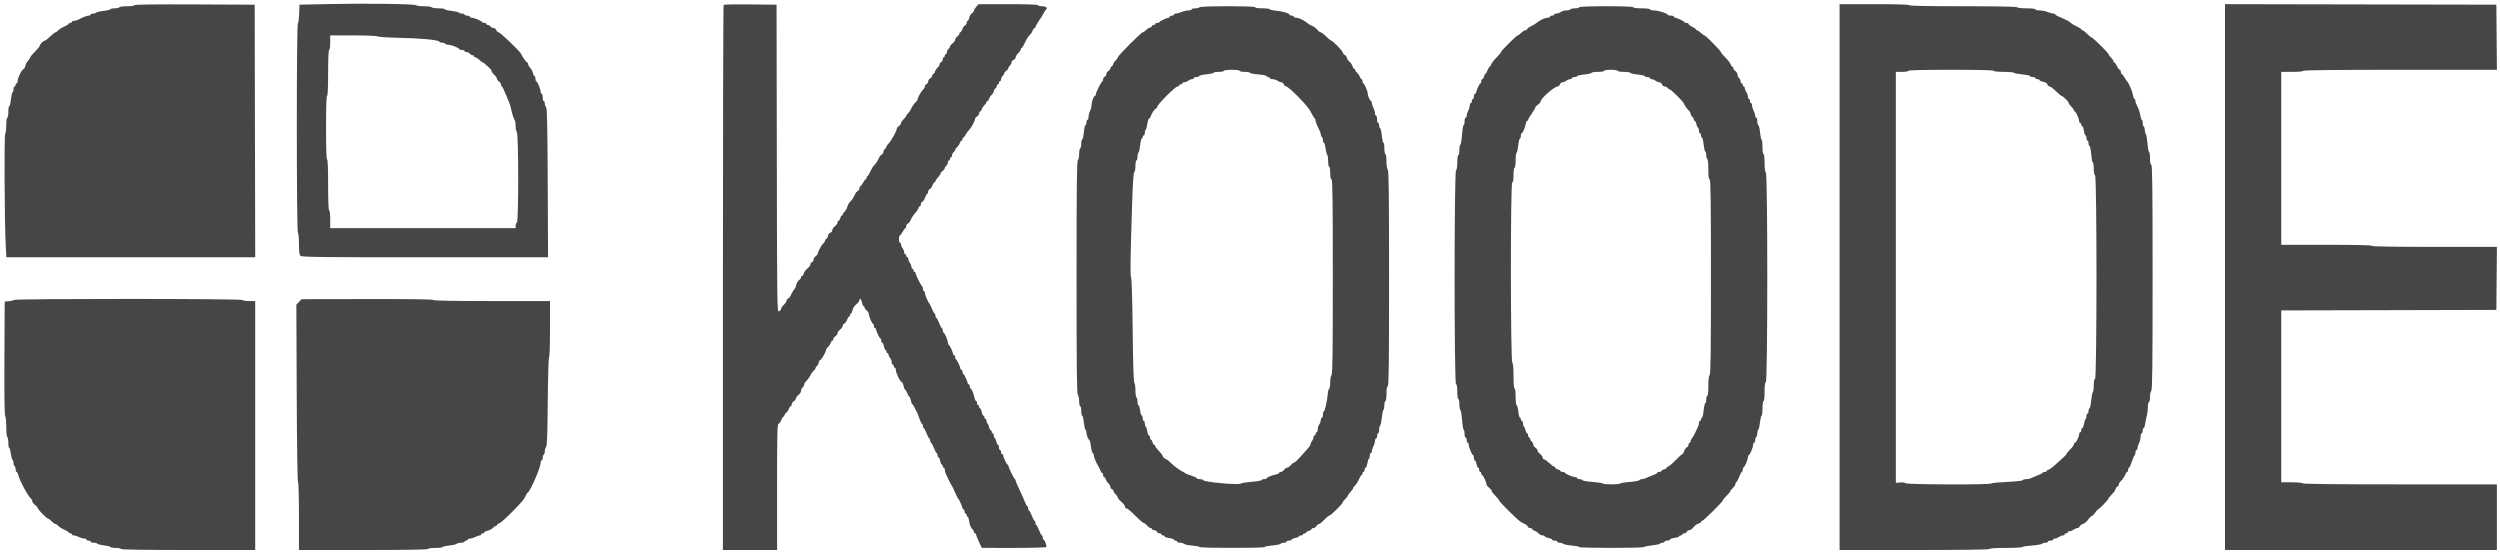 <svg id="svg" version="1.1" width="400" height="89.018" viewBox="0 0 400 89.018" xmlns="http://www.w3.org/2000/svg" xmlns:xlink="http://www.w3.org/1999/xlink" ><g id="svgg"><path id="path0" d="" stroke="none" fill="#000000" fill-rule="evenodd"></path><path id="path1" d="" stroke="none" fill="#1c1c1c" fill-rule="evenodd"></path><path id="path2" d="" stroke="none" fill="#242424" fill-rule="evenodd"></path><path id="path3" d="" stroke="none" fill="#2d2d2d" fill-rule="evenodd"></path><path id="path4" d="M52.583 0.650 L 47.917 0.750 47.868 2.158 C 47.841 2.933,47.746 3.654,47.657 3.761 C 47.431 4.034,47.439 37.006,47.665 37.232 C 47.758 37.324,47.833 38.140,47.833 39.045 C 47.833 40.249,47.897 40.754,48.071 40.929 C 48.275 41.132,51.157 41.167,68.000 41.167 L 87.690 41.167 87.637 29.258 C 87.595 20.012,87.537 17.303,87.375 17.142 C 87.260 17.027,87.167 16.761,87.167 16.550 C 87.167 16.339,87.092 16.167,87.000 16.167 C 86.908 16.167,86.833 15.904,86.833 15.583 C 86.833 15.262,86.758 15.000,86.667 15.000 C 86.575 15.000,86.500 14.851,86.500 14.668 C 86.500 14.257,85.968 13.000,85.794 13.000 C 85.724 13.000,85.667 12.813,85.667 12.583 C 85.667 12.354,85.601 12.167,85.521 12.167 C 85.441 12.167,85.333 11.960,85.282 11.708 C 85.231 11.456,85.034 11.084,84.845 10.882 C 84.655 10.680,84.500 10.398,84.500 10.257 C 84.500 10.116,84.432 10.000,84.350 10.000 C 84.219 10.000,83.554 9.057,83.350 8.583 C 83.182 8.191,80.027 5.167,79.787 5.167 C 79.641 5.167,79.475 5.017,79.417 4.833 C 79.358 4.650,79.175 4.500,79.009 4.500 C 78.843 4.500,78.614 4.388,78.500 4.250 C 78.386 4.113,78.189 4.000,78.063 4.000 C 77.937 4.000,77.833 3.925,77.833 3.833 C 77.833 3.742,77.690 3.667,77.514 3.667 C 77.338 3.667,77.169 3.610,77.139 3.542 C 77.052 3.347,75.860 2.833,75.494 2.833 C 75.314 2.833,75.167 2.758,75.167 2.667 C 75.167 2.575,74.979 2.500,74.750 2.500 C 74.521 2.500,74.333 2.425,74.333 2.333 C 74.333 2.242,74.150 2.167,73.927 2.167 C 73.703 2.167,73.477 2.098,73.425 2.013 C 73.373 1.929,72.843 1.807,72.248 1.744 C 71.653 1.680,71.167 1.562,71.167 1.481 C 71.167 1.400,70.721 1.333,70.177 1.333 C 69.632 1.333,69.140 1.258,69.083 1.167 C 69.027 1.075,68.475 1.000,67.857 1.000 C 67.239 1.000,66.661 0.927,66.572 0.838 C 66.360 0.627,58.566 0.522,52.583 0.650 M21.500 0.832 C 21.500 0.929,21.009 1.000,20.343 1.000 C 19.707 1.000,19.140 1.075,19.083 1.167 C 19.027 1.258,18.685 1.333,18.323 1.333 C 17.962 1.333,17.667 1.400,17.667 1.481 C 17.667 1.562,17.180 1.680,16.585 1.744 C 15.990 1.807,15.461 1.929,15.409 2.013 C 15.356 2.098,15.131 2.167,14.907 2.167 C 14.683 2.167,14.500 2.242,14.500 2.333 C 14.500 2.425,14.362 2.500,14.192 2.500 C 13.912 2.500,13.204 2.777,12.461 3.177 C 12.301 3.263,12.020 3.333,11.836 3.333 C 11.651 3.333,11.500 3.408,11.500 3.500 C 11.500 3.592,11.387 3.667,11.250 3.667 C 11.112 3.667,11.000 3.727,11.000 3.801 C 11.000 3.875,10.681 4.075,10.292 4.246 C 9.902 4.416,9.462 4.693,9.314 4.861 C 9.166 5.029,8.971 5.167,8.882 5.167 C 8.793 5.167,8.414 5.467,8.040 5.833 C 7.666 6.200,7.269 6.500,7.158 6.500 C 6.932 6.500,6.333 7.133,6.333 7.372 C 6.333 7.457,5.996 7.864,5.583 8.276 C 5.171 8.689,4.833 9.099,4.833 9.187 C 4.833 9.275,4.678 9.513,4.489 9.715 C 4.299 9.918,4.103 10.285,4.053 10.531 C 4.003 10.777,3.870 11.014,3.756 11.058 C 3.459 11.172,2.833 12.436,2.833 12.922 C 2.833 13.148,2.758 13.333,2.667 13.333 C 2.575 13.333,2.500 13.446,2.500 13.583 C 2.500 13.721,2.425 13.833,2.333 13.833 C 2.242 13.833,2.167 14.016,2.167 14.240 C 2.167 14.464,2.098 14.690,2.013 14.742 C 1.929 14.794,1.807 15.324,1.744 15.918 C 1.680 16.513,1.562 17.000,1.481 17.000 C 1.400 17.000,1.333 17.412,1.333 17.917 C 1.333 18.421,1.258 18.833,1.167 18.833 C 1.071 18.833,1.000 19.350,1.000 20.050 C 1.000 20.719,0.924 21.343,0.830 21.437 C 0.652 21.615,0.721 35.685,0.918 39.292 L 1.021 41.167 20.928 41.167 L 40.835 41.167 40.792 20.958 L 40.750 0.750 31.125 0.707 C 24.739 0.678,21.500 0.721,21.500 0.832 M115.781 0.775 C 115.718 0.838,115.667 20.489,115.667 44.444 L 115.667 88.000 120.000 88.000 L 124.333 88.000 124.333 77.934 C 124.333 69.004,124.362 67.858,124.591 67.770 C 124.733 67.716,124.928 67.445,125.024 67.169 C 125.120 66.893,125.267 66.667,125.350 66.667 C 125.432 66.667,125.500 66.582,125.500 66.478 C 125.500 66.374,125.639 66.168,125.809 66.020 C 125.980 65.871,126.172 65.581,126.237 65.375 C 126.303 65.169,126.426 65.000,126.511 65.000 C 126.597 65.000,126.667 64.868,126.667 64.707 C 126.667 64.545,126.817 64.320,127.000 64.205 C 127.183 64.091,127.333 63.891,127.333 63.761 C 127.333 63.631,127.521 63.377,127.750 63.196 C 127.979 63.016,128.167 62.720,128.167 62.538 C 128.167 62.356,128.279 62.114,128.417 62.000 C 128.554 61.886,128.667 61.679,128.667 61.541 C 128.667 61.402,128.798 61.167,128.958 61.017 C 129.260 60.736,129.586 60.266,129.781 59.833 C 129.843 59.696,130.030 59.462,130.197 59.314 C 130.364 59.166,130.500 58.968,130.500 58.876 C 130.500 58.783,130.612 58.614,130.750 58.500 C 130.887 58.386,131.000 58.160,131.000 57.997 C 131.000 57.835,131.102 57.663,131.226 57.616 C 131.461 57.526,132.167 56.293,132.167 55.973 C 132.167 55.872,132.306 55.668,132.476 55.520 C 132.646 55.371,132.839 55.081,132.904 54.875 C 132.969 54.669,133.092 54.500,133.178 54.500 C 133.263 54.500,133.333 54.388,133.333 54.251 C 133.333 54.115,133.483 53.909,133.667 53.795 C 133.850 53.680,134.000 53.465,134.000 53.317 C 134.000 53.168,134.188 52.906,134.417 52.734 C 134.646 52.562,134.833 52.297,134.833 52.145 C 134.833 51.993,134.949 51.824,135.091 51.770 C 135.233 51.716,135.428 51.445,135.524 51.169 C 135.620 50.893,135.767 50.667,135.850 50.667 C 135.932 50.667,136.000 50.554,136.000 50.417 C 136.000 50.279,136.067 50.167,136.148 50.167 C 136.230 50.167,136.343 49.923,136.399 49.625 C 136.460 49.306,136.708 48.921,137.001 48.690 C 137.276 48.473,137.500 48.192,137.500 48.065 C 137.500 47.590,137.822 47.855,137.928 48.417 C 137.988 48.737,138.104 49.000,138.185 49.000 C 138.267 49.000,138.333 49.096,138.333 49.213 C 138.333 49.330,138.483 49.535,138.667 49.667 C 138.850 49.799,139.000 50.040,139.000 50.202 C 139.000 50.585,139.540 51.833,139.706 51.833 C 139.776 51.833,139.833 51.983,139.833 52.167 C 139.833 52.350,139.908 52.500,140.000 52.500 C 140.092 52.500,140.167 52.574,140.167 52.666 C 140.167 52.950,140.739 54.167,140.873 54.167 C 140.943 54.167,141.000 54.317,141.000 54.500 C 141.000 54.683,141.072 54.833,141.159 54.833 C 141.247 54.833,141.367 55.096,141.428 55.417 C 141.488 55.737,141.604 56.000,141.685 56.000 C 141.767 56.000,141.833 56.112,141.833 56.250 C 141.833 56.387,141.908 56.500,142.000 56.500 C 142.092 56.500,142.167 56.618,142.167 56.762 C 142.167 56.906,142.279 57.136,142.417 57.274 C 142.554 57.411,142.667 57.706,142.667 57.929 C 142.667 58.151,142.742 58.333,142.833 58.333 C 142.925 58.333,143.000 58.446,143.000 58.583 C 143.000 58.721,143.075 58.833,143.167 58.833 C 143.258 58.833,143.333 58.987,143.333 59.176 C 143.333 59.652,143.968 60.998,144.242 61.103 C 144.366 61.151,144.516 61.447,144.575 61.762 C 144.634 62.076,144.739 62.333,144.810 62.333 C 144.880 62.333,145.041 62.596,145.167 62.917 C 145.293 63.238,145.448 63.500,145.513 63.500 C 145.577 63.500,145.679 63.763,145.739 64.083 C 145.799 64.404,145.902 64.667,145.967 64.667 C 146.032 64.667,146.191 64.910,146.321 65.208 C 146.451 65.506,146.600 65.787,146.654 65.833 C 146.708 65.879,146.895 66.348,147.069 66.875 C 147.244 67.402,147.450 67.833,147.527 67.833 C 147.604 67.833,147.667 67.983,147.667 68.167 C 147.667 68.350,147.725 68.500,147.797 68.500 C 147.868 68.500,148.072 68.875,148.250 69.333 C 148.428 69.792,148.632 70.167,148.703 70.167 C 148.775 70.167,148.833 70.317,148.833 70.500 C 148.833 70.683,148.892 70.833,148.963 70.833 C 149.035 70.833,149.239 71.208,149.417 71.667 C 149.595 72.125,149.799 72.500,149.870 72.500 C 149.942 72.500,150.000 72.650,150.000 72.833 C 150.000 73.017,150.072 73.167,150.159 73.167 C 150.247 73.167,150.367 73.429,150.428 73.750 C 150.488 74.071,150.604 74.333,150.685 74.333 C 150.767 74.333,150.833 74.446,150.833 74.583 C 150.833 74.721,150.908 74.833,151.000 74.833 C 151.092 74.833,151.167 74.984,151.167 75.169 C 151.167 75.354,151.238 75.635,151.325 75.794 C 151.412 75.953,151.615 76.383,151.775 76.750 C 151.935 77.117,152.111 77.454,152.167 77.500 C 152.222 77.546,152.400 77.883,152.562 78.250 C 153.033 79.317,153.243 79.744,153.342 79.833 C 153.490 79.967,154.000 81.116,154.000 81.317 C 154.000 81.418,154.075 81.500,154.167 81.500 C 154.258 81.500,154.333 81.650,154.333 81.833 C 154.333 82.017,154.408 82.167,154.500 82.167 C 154.592 82.167,154.667 82.279,154.667 82.417 C 154.667 82.554,154.735 82.667,154.818 82.667 C 154.901 82.667,155.019 83.036,155.081 83.487 C 155.148 83.968,155.326 84.426,155.514 84.596 C 155.690 84.755,155.833 84.986,155.833 85.109 C 155.833 85.232,155.908 85.333,156.000 85.333 C 156.092 85.333,156.167 85.414,156.167 85.513 C 156.167 85.612,156.373 86.136,156.625 86.678 L 157.083 87.663 162.198 87.665 C 165.012 87.666,167.353 87.603,167.402 87.524 C 167.512 87.346,167.139 86.333,166.963 86.333 C 166.892 86.333,166.833 86.183,166.833 86.000 C 166.833 85.817,166.775 85.667,166.703 85.667 C 166.632 85.667,166.428 85.292,166.250 84.833 C 166.072 84.375,165.868 84.000,165.797 84.000 C 165.725 84.000,165.667 83.850,165.667 83.667 C 165.667 83.483,165.608 83.333,165.537 83.333 C 165.465 83.333,165.261 82.958,165.083 82.500 C 164.905 82.042,164.701 81.667,164.630 81.667 C 164.558 81.667,164.500 81.517,164.500 81.333 C 164.500 81.150,164.444 81.000,164.375 80.999 C 164.306 80.999,164.112 80.643,163.942 80.208 C 163.773 79.773,163.380 78.890,163.067 78.246 C 162.755 77.601,162.500 76.989,162.500 76.884 C 162.500 76.780,162.441 76.669,162.368 76.639 C 162.218 76.576,161.333 74.743,161.333 74.495 C 161.333 74.406,161.276 74.333,161.206 74.333 C 161.072 74.333,160.500 73.117,160.500 72.832 C 160.500 72.741,160.425 72.667,160.333 72.667 C 160.242 72.667,160.167 72.517,160.167 72.333 C 160.167 72.150,160.092 72.000,160.000 72.000 C 159.908 72.000,159.833 71.813,159.833 71.583 C 159.833 71.354,159.764 71.167,159.680 71.167 C 159.596 71.167,159.477 70.943,159.417 70.669 C 159.357 70.395,159.238 70.128,159.154 70.075 C 159.069 70.023,159.000 69.835,159.000 69.657 C 159.000 69.479,158.925 69.333,158.833 69.333 C 158.742 69.333,158.667 69.221,158.667 69.083 C 158.667 68.946,158.598 68.833,158.513 68.833 C 158.429 68.833,158.311 68.609,158.250 68.335 C 158.190 68.061,158.072 67.794,157.987 67.742 C 157.903 67.690,157.833 67.501,157.833 67.323 C 157.833 67.146,157.758 67.000,157.667 67.000 C 157.575 67.000,157.500 66.887,157.500 66.750 C 157.500 66.612,157.428 66.500,157.341 66.500 C 157.253 66.500,157.133 66.237,157.072 65.917 C 157.012 65.596,156.896 65.333,156.815 65.333 C 156.733 65.333,156.667 65.221,156.667 65.083 C 156.667 64.946,156.592 64.833,156.500 64.833 C 156.408 64.833,156.333 64.683,156.333 64.500 C 156.333 64.317,156.264 64.167,156.180 64.167 C 156.096 64.167,155.977 63.923,155.916 63.625 C 155.771 62.915,155.451 62.167,155.293 62.167 C 155.223 62.167,155.167 62.017,155.167 61.833 C 155.167 61.650,155.092 61.500,155.000 61.500 C 154.908 61.500,154.833 61.426,154.833 61.334 C 154.833 61.050,154.261 59.833,154.127 59.833 C 154.057 59.833,154.000 59.683,154.000 59.500 C 154.000 59.317,153.925 59.167,153.833 59.167 C 153.742 59.167,153.667 59.092,153.667 59.001 C 153.667 58.717,153.095 57.500,152.961 57.500 C 152.891 57.500,152.833 57.350,152.833 57.167 C 152.833 56.983,152.758 56.833,152.667 56.833 C 152.575 56.833,152.500 56.759,152.500 56.668 C 152.500 56.383,151.928 55.167,151.794 55.167 C 151.724 55.167,151.667 55.019,151.667 54.839 C 151.667 54.474,151.153 53.281,150.958 53.194 C 150.890 53.164,150.833 52.995,150.833 52.819 C 150.833 52.644,150.775 52.500,150.703 52.500 C 150.632 52.500,150.428 52.125,150.250 51.667 C 150.072 51.208,149.868 50.833,149.797 50.833 C 149.725 50.833,149.667 50.683,149.667 50.500 C 149.667 50.317,149.610 50.166,149.542 50.166 C 149.473 50.166,149.272 49.809,149.096 49.374 C 148.919 48.939,148.728 48.546,148.670 48.500 C 148.493 48.358,148.000 47.214,148.000 46.943 C 148.000 46.802,147.925 46.640,147.833 46.583 C 147.742 46.527,147.667 46.341,147.667 46.171 C 147.667 46.000,147.610 45.836,147.542 45.806 C 147.375 45.731,146.500 43.968,146.500 43.706 C 146.500 43.593,146.425 43.500,146.333 43.500 C 146.242 43.500,146.167 43.387,146.167 43.250 C 146.167 43.112,146.092 43.000,146.000 43.000 C 145.908 43.000,145.833 42.864,145.833 42.699 C 145.833 42.533,145.723 42.251,145.589 42.074 C 145.454 41.896,145.342 41.619,145.339 41.458 C 145.336 41.298,145.258 41.167,145.167 41.167 C 145.075 41.167,145.000 41.054,145.000 40.917 C 145.000 40.779,144.925 40.667,144.833 40.667 C 144.742 40.667,144.667 40.531,144.667 40.365 C 144.667 40.199,144.557 39.918,144.422 39.740 C 144.287 39.562,144.175 39.285,144.172 39.125 C 144.169 38.965,144.092 38.833,144.000 38.833 C 143.908 38.833,143.833 38.571,143.833 38.250 C 143.833 37.929,143.897 37.667,143.974 37.667 C 144.051 37.667,144.256 37.404,144.428 37.083 C 144.601 36.763,144.800 36.500,144.871 36.500 C 144.942 36.500,145.000 36.358,145.000 36.184 C 145.000 36.011,145.114 35.825,145.253 35.772 C 145.391 35.719,145.579 35.505,145.669 35.296 C 145.899 34.764,146.205 34.297,146.518 34.002 C 146.665 33.864,146.839 33.581,146.904 33.375 C 146.969 33.169,147.092 33.000,147.178 33.000 C 147.263 33.000,147.333 32.858,147.333 32.684 C 147.333 32.511,147.439 32.328,147.569 32.279 C 147.698 32.229,147.901 31.921,148.019 31.594 C 148.137 31.267,148.294 31.000,148.367 31.000 C 148.440 31.000,148.500 30.858,148.500 30.684 C 148.500 30.511,148.616 30.324,148.758 30.270 C 148.900 30.216,149.095 29.945,149.191 29.669 C 149.287 29.393,149.434 29.167,149.516 29.167 C 149.599 29.167,149.667 29.088,149.667 28.993 C 149.667 28.897,149.854 28.617,150.083 28.369 C 150.313 28.122,150.500 27.842,150.500 27.747 C 150.500 27.652,150.650 27.465,150.833 27.333 C 151.017 27.201,151.167 27.006,151.167 26.900 C 151.167 26.794,151.279 26.614,151.417 26.500 C 151.554 26.386,151.667 26.152,151.667 25.980 C 151.667 25.807,151.742 25.667,151.833 25.667 C 151.925 25.667,152.000 25.554,152.000 25.417 C 152.000 25.279,152.075 25.167,152.167 25.167 C 152.258 25.167,152.333 25.026,152.333 24.854 C 152.333 24.682,152.446 24.447,152.583 24.333 C 152.721 24.219,152.833 24.050,152.833 23.957 C 152.833 23.865,152.973 23.668,153.143 23.520 C 153.313 23.371,153.506 23.081,153.571 22.875 C 153.636 22.669,153.759 22.500,153.845 22.500 C 153.930 22.500,154.000 22.387,154.000 22.250 C 154.000 22.113,154.062 22.000,154.139 22.000 C 154.215 22.000,154.380 21.794,154.507 21.542 C 154.633 21.290,154.893 20.933,155.085 20.750 C 155.439 20.412,156.000 19.349,156.000 19.018 C 156.000 18.918,156.150 18.742,156.333 18.628 C 156.517 18.513,156.667 18.288,156.667 18.127 C 156.667 17.965,156.737 17.833,156.822 17.833 C 156.908 17.833,157.031 17.665,157.096 17.458 C 157.161 17.252,157.354 16.962,157.524 16.814 C 157.694 16.666,157.833 16.459,157.833 16.355 C 157.833 16.252,157.903 16.167,157.989 16.167 C 158.074 16.167,158.197 15.998,158.263 15.792 C 158.328 15.585,158.520 15.295,158.691 15.147 C 158.861 14.999,159.000 14.764,159.000 14.626 C 159.000 14.487,159.112 14.281,159.250 14.167 C 159.387 14.053,159.500 13.856,159.500 13.730 C 159.500 13.603,159.575 13.500,159.667 13.500 C 159.758 13.500,159.833 13.387,159.833 13.250 C 159.833 13.112,159.908 13.000,160.000 13.000 C 160.092 13.000,160.167 12.859,160.167 12.687 C 160.167 12.515,160.279 12.281,160.417 12.167 C 160.554 12.053,160.667 11.872,160.667 11.766 C 160.667 11.660,160.817 11.465,161.000 11.333 C 161.183 11.201,161.333 11.006,161.333 10.900 C 161.333 10.794,161.446 10.614,161.583 10.500 C 161.721 10.386,161.833 10.157,161.833 9.991 C 161.833 9.825,161.983 9.642,162.167 9.583 C 162.350 9.525,162.500 9.346,162.500 9.184 C 162.500 9.023,162.688 8.715,162.917 8.500 C 163.146 8.285,163.333 8.009,163.333 7.888 C 163.333 7.766,163.391 7.667,163.461 7.667 C 163.531 7.667,163.719 7.385,163.878 7.042 C 164.251 6.238,164.517 5.817,164.851 5.502 C 164.998 5.364,165.172 5.081,165.237 4.875 C 165.303 4.669,165.426 4.500,165.511 4.500 C 165.597 4.500,165.667 4.428,165.667 4.341 C 165.667 4.203,166.235 3.257,166.623 2.750 C 166.693 2.658,166.862 2.358,167.000 2.083 C 167.137 1.808,167.315 1.535,167.396 1.477 C 167.678 1.272,167.309 1.000,166.750 1.000 C 166.440 1.000,166.140 0.925,166.083 0.833 C 166.019 0.729,164.231 0.667,161.270 0.667 L 156.560 0.667 156.197 1.085 C 155.997 1.314,155.833 1.596,155.833 1.711 C 155.833 1.826,155.690 2.009,155.515 2.119 C 155.340 2.228,155.146 2.546,155.085 2.825 C 155.024 3.105,154.904 3.333,154.820 3.333 C 154.736 3.333,154.667 3.475,154.667 3.649 C 154.667 3.822,154.551 4.009,154.409 4.063 C 154.267 4.118,154.072 4.388,153.976 4.664 C 153.880 4.941,153.733 5.167,153.650 5.167 C 153.568 5.167,153.500 5.263,153.500 5.380 C 153.500 5.497,153.350 5.701,153.167 5.833 C 152.983 5.965,152.833 6.197,152.833 6.347 C 152.833 6.497,152.646 6.761,152.417 6.933 C 152.188 7.105,152.000 7.331,152.000 7.436 C 152.000 7.540,151.887 7.719,151.750 7.833 C 151.612 7.947,151.500 8.182,151.500 8.354 C 151.500 8.526,151.425 8.667,151.333 8.667 C 151.242 8.667,151.167 8.779,151.167 8.917 C 151.167 9.054,151.092 9.167,151.000 9.167 C 150.908 9.167,150.833 9.319,150.833 9.505 C 150.833 9.691,150.721 9.887,150.583 9.940 C 150.446 9.992,150.333 10.150,150.333 10.290 C 150.333 10.430,150.194 10.666,150.024 10.814 C 149.854 10.962,149.661 11.252,149.596 11.458 C 149.531 11.665,149.408 11.833,149.322 11.833 C 149.237 11.833,149.167 11.945,149.167 12.082 C 149.167 12.219,149.017 12.424,148.833 12.539 C 148.650 12.653,148.500 12.881,148.500 13.045 C 148.500 13.209,148.387 13.387,148.250 13.440 C 148.112 13.492,148.000 13.650,148.000 13.790 C 148.000 13.930,147.869 14.167,147.708 14.316 C 147.384 14.619,146.833 15.596,146.833 15.869 C 146.833 15.965,146.702 16.167,146.542 16.316 C 146.217 16.619,145.908 17.077,145.684 17.590 C 145.602 17.777,145.414 18.030,145.267 18.152 C 145.120 18.274,145.000 18.444,145.000 18.528 C 145.000 18.613,144.813 18.856,144.583 19.069 C 144.354 19.281,144.167 19.561,144.167 19.691 C 144.167 19.820,144.017 20.035,143.833 20.167 C 143.650 20.299,143.500 20.469,143.500 20.546 C 143.500 20.925,142.563 22.609,142.125 23.017 C 141.965 23.167,141.833 23.365,141.833 23.457 C 141.833 23.550,141.721 23.719,141.583 23.833 C 141.446 23.947,141.333 24.174,141.333 24.336 C 141.333 24.498,141.220 24.675,141.081 24.728 C 140.942 24.781,140.755 24.995,140.665 25.204 C 140.437 25.731,140.131 26.200,139.819 26.498 C 139.674 26.636,139.416 27.069,139.246 27.458 C 139.075 27.848,138.875 28.167,138.801 28.167 C 138.727 28.167,138.667 28.279,138.667 28.417 C 138.667 28.554,138.603 28.667,138.526 28.667 C 138.449 28.667,138.244 28.929,138.072 29.250 C 137.899 29.571,137.700 29.833,137.629 29.833 C 137.558 29.833,137.500 29.975,137.500 30.149 C 137.500 30.322,137.386 30.508,137.247 30.561 C 137.109 30.615,136.921 30.829,136.831 31.037 C 136.598 31.578,136.294 32.038,135.969 32.341 C 135.815 32.485,135.634 32.824,135.568 33.093 C 135.501 33.363,135.309 33.705,135.140 33.853 C 134.971 34.001,134.833 34.207,134.833 34.311 C 134.833 34.415,134.766 34.500,134.685 34.500 C 134.603 34.500,134.489 34.688,134.432 34.917 C 134.374 35.146,134.253 35.333,134.163 35.333 C 134.074 35.333,134.000 35.454,134.000 35.601 C 134.000 35.748,133.813 36.016,133.583 36.196 C 133.354 36.377,133.167 36.664,133.167 36.834 C 133.167 37.005,133.017 37.192,132.833 37.250 C 132.650 37.308,132.500 37.492,132.500 37.657 C 132.500 37.823,132.387 38.053,132.250 38.167 C 132.112 38.281,132.000 38.450,132.000 38.543 C 132.000 38.635,131.865 38.832,131.700 38.980 C 131.406 39.244,130.833 40.324,130.833 40.613 C 130.833 40.694,130.683 40.868,130.500 41.000 C 130.317 41.132,130.167 41.376,130.167 41.542 C 130.167 41.708,130.054 41.887,129.917 41.940 C 129.779 41.992,129.666 42.159,129.665 42.309 C 129.664 42.460,129.447 42.755,129.182 42.964 C 128.917 43.173,128.654 43.529,128.597 43.755 C 128.540 43.982,128.420 44.167,128.330 44.167 C 128.240 44.167,128.167 44.263,128.167 44.380 C 128.167 44.497,128.019 44.699,127.839 44.829 C 127.660 44.959,127.463 45.294,127.402 45.574 C 127.341 45.854,127.245 46.121,127.187 46.167 C 127.037 46.287,126.692 46.855,126.502 47.296 C 126.412 47.505,126.225 47.719,126.086 47.772 C 125.947 47.825,125.833 47.984,125.833 48.124 C 125.833 48.264,125.646 48.552,125.417 48.765 C 125.188 48.977,125.000 49.249,125.000 49.369 C 125.000 49.488,124.850 49.680,124.667 49.794 C 124.335 50.002,124.334 49.942,124.292 25.376 L 124.250 0.750 120.072 0.706 C 117.774 0.681,115.843 0.712,115.781 0.775 M294.333 44.333 L 294.333 88.000 306.333 88.000 C 314.222 88.000,318.333 87.943,318.333 87.833 C 318.333 87.729,319.302 87.667,320.907 87.667 C 322.322 87.667,323.520 87.603,323.568 87.525 C 323.616 87.447,324.308 87.338,325.105 87.281 C 325.902 87.225,326.632 87.101,326.727 87.006 C 326.822 86.911,327.072 86.833,327.283 86.833 C 327.494 86.833,327.667 86.758,327.667 86.667 C 327.667 86.575,327.854 86.500,328.083 86.500 C 328.313 86.500,328.500 86.425,328.500 86.333 C 328.500 86.242,328.636 86.167,328.801 86.167 C 328.967 86.167,329.249 86.057,329.426 85.922 C 329.604 85.787,329.881 85.675,330.042 85.672 C 330.202 85.669,330.333 85.592,330.333 85.500 C 330.333 85.408,330.446 85.333,330.583 85.333 C 330.721 85.333,330.833 85.258,330.833 85.167 C 330.833 85.075,330.969 85.000,331.135 85.000 C 331.301 85.000,331.582 84.890,331.760 84.755 C 331.938 84.621,332.207 84.508,332.357 84.505 C 332.508 84.502,332.676 84.384,332.730 84.242 C 332.784 84.100,333.036 83.912,333.289 83.824 C 333.543 83.735,333.900 83.438,334.083 83.164 C 334.267 82.889,334.529 82.628,334.667 82.583 C 334.804 82.539,335.067 82.277,335.250 82.001 C 335.433 81.726,335.627 81.501,335.681 81.500 C 335.845 81.500,337.333 79.978,337.333 79.811 C 337.333 79.726,337.596 79.393,337.917 79.072 C 338.237 78.751,338.500 78.377,338.500 78.239 C 338.500 78.102,338.612 77.946,338.750 77.894 C 338.887 77.841,339.000 77.683,339.000 77.543 C 339.000 77.404,339.131 77.167,339.292 77.017 C 339.640 76.692,339.973 76.192,340.108 75.792 C 340.161 75.631,340.272 75.500,340.353 75.500 C 340.434 75.500,340.500 75.350,340.500 75.167 C 340.500 74.983,340.566 74.833,340.647 74.833 C 340.728 74.833,340.934 74.384,341.105 73.835 C 341.277 73.286,341.473 72.836,341.542 72.835 C 341.610 72.834,341.667 72.646,341.667 72.417 C 341.667 72.188,341.742 72.000,341.833 72.000 C 341.925 72.000,342.000 71.859,342.000 71.686 C 342.000 71.513,342.112 71.157,342.249 70.894 C 342.386 70.631,342.498 70.173,342.499 69.875 C 342.500 69.577,342.575 69.333,342.667 69.333 C 342.758 69.333,342.833 69.146,342.833 68.917 C 342.833 68.688,342.900 68.500,342.982 68.500 C 343.065 68.500,343.169 68.219,343.215 67.875 C 343.262 67.531,343.380 66.950,343.479 66.583 C 343.578 66.217,343.661 65.560,343.663 65.125 C 343.665 64.690,343.742 64.333,343.833 64.333 C 343.925 64.333,344.000 63.973,344.000 63.533 C 344.000 63.093,344.094 62.640,344.208 62.525 C 344.372 62.361,344.417 58.507,344.417 44.380 C 344.417 30.180,344.373 26.430,344.208 26.375 C 344.073 26.330,344.000 25.960,344.000 25.319 C 344.000 24.777,343.936 24.333,343.857 24.333 C 343.779 24.333,343.663 23.715,343.600 22.959 C 343.537 22.204,343.414 21.514,343.326 21.426 C 343.238 21.338,343.167 21.061,343.167 20.810 C 343.167 20.559,343.092 20.307,343.000 20.250 C 342.908 20.193,342.833 19.926,342.833 19.657 C 342.833 19.387,342.769 19.167,342.689 19.167 C 342.610 19.167,342.500 18.836,342.444 18.431 C 342.389 18.026,342.191 17.424,342.005 17.092 C 341.819 16.761,341.667 16.342,341.667 16.162 C 341.667 15.981,341.601 15.833,341.521 15.833 C 341.441 15.833,341.329 15.541,341.272 15.184 C 341.180 14.607,340.577 13.222,340.321 13.000 C 340.268 12.954,340.083 12.673,339.910 12.375 C 339.737 12.077,339.536 11.833,339.464 11.833 C 339.392 11.833,339.333 11.683,339.333 11.500 C 339.333 11.317,339.257 11.167,339.164 11.167 C 339.071 11.167,338.869 10.904,338.716 10.583 C 338.563 10.262,338.377 10.000,338.302 10.000 C 338.228 10.000,338.167 9.922,338.167 9.826 C 338.167 9.730,337.979 9.450,337.750 9.203 C 337.521 8.956,337.333 8.697,337.333 8.627 C 337.333 8.446,334.854 6.000,334.670 6.000 C 334.585 6.000,334.261 5.737,333.950 5.417 C 333.638 5.096,333.297 4.833,333.191 4.833 C 333.086 4.833,333.000 4.770,333.000 4.692 C 333.000 4.614,332.681 4.410,332.292 4.239 C 331.902 4.067,331.471 3.808,331.333 3.663 C 331.099 3.417,330.704 3.212,329.375 2.648 C 329.077 2.522,328.833 2.362,328.833 2.293 C 328.833 2.223,328.692 2.167,328.520 2.167 C 328.348 2.167,327.938 2.054,327.609 1.917 C 327.280 1.779,326.708 1.667,326.339 1.667 C 325.969 1.667,325.667 1.592,325.667 1.500 C 325.667 1.402,325.087 1.333,324.260 1.333 C 323.486 1.333,322.807 1.258,322.750 1.167 C 322.683 1.059,319.609 1.000,314.073 1.000 C 308.469 1.000,305.500 0.942,305.500 0.833 C 305.500 0.726,303.528 0.667,299.917 0.667 L 294.333 0.667 294.333 44.333 M356.000 44.333 L 356.000 88.000 377.750 88.000 L 399.500 88.000 399.500 82.750 L 399.500 77.500 384.010 77.500 C 373.863 77.500,368.484 77.443,368.417 77.333 C 368.359 77.240,367.582 77.167,366.657 77.167 L 365.000 77.167 365.000 63.417 L 365.000 49.668 382.208 49.626 L 399.417 49.583 399.461 44.542 L 399.505 39.500 389.502 39.500 C 382.945 39.500,379.500 39.443,379.500 39.333 C 379.500 39.225,376.972 39.167,372.250 39.167 L 365.000 39.167 365.000 25.333 L 365.000 11.500 366.750 11.500 C 367.806 11.500,368.500 11.434,368.500 11.333 C 368.500 11.223,373.779 11.167,384.002 11.167 L 399.505 11.167 399.461 5.958 L 399.417 0.750 377.708 0.708 L 356.000 0.665 356.000 44.333 M191.917 1.167 C 191.860 1.258,191.556 1.333,191.240 1.333 C 190.925 1.333,190.667 1.408,190.667 1.500 C 190.667 1.592,190.439 1.667,190.161 1.667 C 189.883 1.667,189.387 1.779,189.058 1.917 C 188.729 2.054,188.318 2.167,188.146 2.167 C 187.974 2.167,187.833 2.242,187.833 2.333 C 187.833 2.425,187.683 2.500,187.500 2.500 C 187.317 2.500,187.167 2.575,187.167 2.667 C 187.167 2.758,187.092 2.833,187.001 2.833 C 186.717 2.833,185.500 3.405,185.500 3.539 C 185.500 3.609,185.350 3.667,185.167 3.667 C 184.983 3.667,184.833 3.742,184.833 3.833 C 184.833 3.925,184.721 4.000,184.583 4.000 C 184.446 4.000,184.333 4.070,184.333 4.155 C 184.333 4.241,184.165 4.364,183.958 4.429 C 183.752 4.494,183.462 4.687,183.314 4.857 C 183.166 5.027,182.953 5.167,182.842 5.167 C 182.594 5.167,178.833 8.949,178.833 9.199 C 178.833 9.297,178.694 9.499,178.524 9.647 C 178.354 9.795,178.161 10.085,178.096 10.292 C 178.031 10.498,177.908 10.667,177.822 10.667 C 177.737 10.667,177.667 10.779,177.667 10.915 C 177.667 11.052,177.517 11.258,177.333 11.372 C 177.150 11.487,177.000 11.714,177.000 11.879 C 177.000 12.043,176.887 12.220,176.750 12.273 C 176.612 12.326,176.500 12.505,176.500 12.671 C 176.500 12.836,176.444 12.997,176.375 13.028 C 176.187 13.112,175.333 14.794,175.333 15.082 C 175.333 15.220,175.277 15.334,175.208 15.335 C 175.000 15.337,174.667 16.201,174.666 16.742 C 174.665 17.021,174.553 17.465,174.416 17.727 C 174.279 17.990,174.167 18.421,174.167 18.686 C 174.167 18.950,174.092 19.167,174.000 19.167 C 173.908 19.167,173.833 19.354,173.833 19.583 C 173.833 19.813,173.766 20.000,173.684 20.000 C 173.601 20.000,173.481 20.525,173.417 21.167 C 173.352 21.808,173.232 22.333,173.150 22.333 C 173.067 22.333,173.000 22.629,173.000 22.990 C 173.000 23.351,172.925 23.693,172.833 23.750 C 172.742 23.807,172.667 24.209,172.667 24.643 C 172.667 25.078,172.573 25.527,172.458 25.642 C 172.294 25.806,172.250 29.786,172.250 44.417 C 172.250 59.048,172.294 63.028,172.458 63.192 C 172.573 63.306,172.667 63.760,172.667 64.200 C 172.667 64.640,172.742 65.000,172.833 65.000 C 172.925 65.000,173.000 65.337,173.000 65.750 C 173.000 66.162,173.066 66.500,173.147 66.500 C 173.228 66.500,173.347 66.987,173.410 67.582 C 173.474 68.176,173.595 68.706,173.680 68.758 C 173.764 68.810,173.833 69.037,173.833 69.262 C 173.833 69.640,174.112 70.304,174.352 70.500 C 174.409 70.546,174.508 71.015,174.573 71.542 C 174.638 72.069,174.760 72.500,174.845 72.500 C 174.930 72.500,175.000 72.638,175.000 72.808 C 175.000 73.127,175.340 73.945,175.771 74.667 C 175.908 74.896,176.062 75.215,176.113 75.375 C 176.164 75.535,176.272 75.667,176.353 75.667 C 176.434 75.667,176.500 75.817,176.500 76.000 C 176.500 76.183,176.570 76.333,176.655 76.333 C 176.741 76.333,176.864 76.502,176.929 76.708 C 176.994 76.915,177.187 77.205,177.357 77.353 C 177.527 77.501,177.667 77.747,177.667 77.900 C 177.667 78.052,177.779 78.220,177.917 78.273 C 178.054 78.326,178.167 78.462,178.167 78.575 C 178.167 78.689,178.317 78.917,178.500 79.083 C 178.683 79.249,178.833 79.476,178.833 79.588 C 178.833 79.700,179.096 80.015,179.417 80.289 C 179.737 80.563,180.000 80.910,180.000 81.060 C 180.000 81.211,180.109 81.333,180.242 81.333 C 180.375 81.333,181.001 81.858,181.632 82.500 C 182.264 83.142,182.868 83.667,182.975 83.667 C 183.082 83.667,183.332 83.854,183.531 84.083 C 183.730 84.313,183.992 84.500,184.113 84.500 C 184.234 84.500,184.333 84.575,184.333 84.667 C 184.333 84.758,184.486 84.833,184.672 84.833 C 184.858 84.833,185.054 84.946,185.106 85.083 C 185.159 85.221,185.344 85.333,185.518 85.333 C 185.691 85.333,185.833 85.408,185.833 85.500 C 185.833 85.592,185.946 85.667,186.083 85.667 C 186.221 85.667,186.333 85.737,186.333 85.823 C 186.333 85.909,186.671 86.030,187.083 86.092 C 187.496 86.154,187.833 86.271,187.833 86.352 C 187.833 86.434,187.946 86.500,188.083 86.500 C 188.221 86.500,188.333 86.575,188.333 86.667 C 188.333 86.758,188.543 86.833,188.800 86.833 C 189.057 86.833,189.350 86.916,189.451 87.018 C 189.553 87.120,190.132 87.242,190.739 87.291 C 191.346 87.340,191.882 87.444,191.931 87.523 C 192.047 87.710,202.333 87.711,202.333 87.524 C 202.333 87.446,202.870 87.337,203.526 87.282 C 204.182 87.227,204.797 87.103,204.892 87.008 C 204.988 86.912,205.239 86.833,205.450 86.833 C 205.661 86.833,205.833 86.758,205.833 86.667 C 205.833 86.575,206.021 86.500,206.250 86.500 C 206.479 86.500,206.667 86.428,206.667 86.341 C 206.667 86.253,206.929 86.133,207.250 86.072 C 207.571 86.012,207.833 85.896,207.833 85.815 C 207.833 85.733,207.983 85.667,208.167 85.667 C 208.350 85.667,208.500 85.592,208.500 85.500 C 208.500 85.408,208.612 85.333,208.750 85.333 C 208.887 85.333,209.000 85.266,209.000 85.185 C 209.000 85.103,209.188 84.989,209.417 84.932 C 209.646 84.874,209.833 84.753,209.833 84.663 C 209.833 84.574,209.965 84.500,210.127 84.500 C 210.288 84.500,210.513 84.350,210.628 84.167 C 210.742 83.983,210.932 83.833,211.050 83.833 C 211.168 83.833,211.540 83.533,211.877 83.167 C 212.214 82.800,212.578 82.500,212.686 82.500 C 212.915 82.500,214.833 80.604,214.833 80.378 C 214.833 80.294,215.021 80.049,215.250 79.833 C 215.479 79.618,215.667 79.377,215.667 79.297 C 215.667 79.217,215.854 78.950,216.083 78.703 C 216.313 78.456,216.500 78.186,216.500 78.105 C 216.500 78.023,216.638 77.834,216.806 77.686 C 216.974 77.538,217.251 77.098,217.421 76.708 C 217.591 76.319,217.791 76.000,217.865 76.000 C 217.939 76.000,218.000 75.887,218.000 75.750 C 218.000 75.612,218.075 75.500,218.167 75.500 C 218.258 75.500,218.333 75.350,218.333 75.167 C 218.333 74.983,218.407 74.833,218.498 74.833 C 218.589 74.833,218.711 74.532,218.770 74.163 C 218.829 73.794,218.942 73.452,219.022 73.403 C 219.102 73.354,219.167 73.131,219.167 72.907 C 219.167 72.683,219.242 72.500,219.333 72.500 C 219.425 72.500,219.500 72.359,219.500 72.186 C 219.500 72.013,219.612 71.657,219.749 71.394 C 219.886 71.131,219.998 70.748,219.999 70.542 C 220.000 70.335,220.075 70.167,220.167 70.167 C 220.258 70.167,220.333 69.979,220.333 69.750 C 220.333 69.521,220.408 69.333,220.500 69.333 C 220.592 69.333,220.667 69.075,220.667 68.760 C 220.667 68.444,220.737 68.143,220.824 68.089 C 220.910 68.036,221.032 67.467,221.096 66.826 C 221.159 66.184,221.276 65.619,221.355 65.570 C 221.435 65.521,221.500 65.185,221.500 64.823 C 221.500 64.462,221.575 64.167,221.667 64.167 C 221.762 64.167,221.833 63.671,221.833 63.014 C 221.833 62.240,221.902 61.838,222.042 61.792 C 222.207 61.737,222.250 58.137,222.250 44.536 C 222.250 31.009,222.206 27.306,222.042 27.142 C 221.916 27.016,221.833 26.484,221.833 25.800 C 221.833 25.156,221.761 24.667,221.667 24.667 C 221.575 24.667,221.500 24.254,221.500 23.750 C 221.500 23.246,221.433 22.833,221.350 22.833 C 221.268 22.833,221.148 22.308,221.083 21.667 C 221.019 21.025,220.899 20.500,220.816 20.500 C 220.734 20.500,220.667 20.313,220.667 20.083 C 220.667 19.854,220.592 19.667,220.500 19.667 C 220.408 19.667,220.333 19.404,220.333 19.083 C 220.333 18.762,220.258 18.500,220.167 18.500 C 220.075 18.500,220.000 18.331,219.999 18.125 C 219.998 17.919,219.886 17.535,219.749 17.273 C 219.612 17.010,219.500 16.654,219.500 16.481 C 219.500 16.308,219.444 16.166,219.375 16.165 C 219.206 16.164,218.833 15.339,218.833 14.968 C 218.833 14.583,218.294 13.333,218.127 13.333 C 218.057 13.333,218.000 13.183,218.000 13.000 C 218.000 12.817,217.930 12.667,217.845 12.667 C 217.759 12.667,217.636 12.498,217.571 12.292 C 217.506 12.085,217.313 11.795,217.143 11.647 C 216.973 11.499,216.833 11.293,216.833 11.189 C 216.833 11.085,216.760 11.000,216.670 11.000 C 216.580 11.000,216.461 10.821,216.406 10.602 C 216.351 10.383,216.125 10.046,215.903 9.853 C 215.681 9.660,215.500 9.390,215.500 9.253 C 215.500 9.115,215.350 8.909,215.167 8.795 C 214.983 8.680,214.833 8.496,214.833 8.385 C 214.833 8.151,213.226 6.500,212.999 6.500 C 212.915 6.500,212.549 6.200,212.186 5.833 C 211.823 5.467,211.426 5.167,211.303 5.167 C 211.180 5.167,210.943 4.986,210.778 4.765 C 210.612 4.545,210.238 4.266,209.946 4.146 C 209.655 4.027,209.275 3.799,209.102 3.639 C 208.677 3.247,207.777 2.833,207.350 2.833 C 207.157 2.833,207.000 2.758,207.000 2.667 C 207.000 2.575,206.850 2.500,206.667 2.500 C 206.483 2.500,206.333 2.441,206.333 2.370 C 206.333 2.144,205.290 1.825,204.208 1.720 C 203.635 1.664,203.167 1.554,203.167 1.476 C 203.167 1.397,202.642 1.333,202.000 1.333 C 201.333 1.333,200.833 1.262,200.833 1.167 C 200.833 1.060,199.253 1.000,196.427 1.000 C 193.668 1.000,191.981 1.062,191.917 1.167 M252.667 1.167 C 252.667 1.258,252.371 1.333,252.010 1.333 C 251.649 1.333,251.307 1.408,251.250 1.500 C 251.193 1.592,250.903 1.667,250.605 1.667 C 250.307 1.667,249.918 1.777,249.740 1.911 C 249.562 2.046,249.248 2.158,249.042 2.161 C 248.835 2.164,248.667 2.242,248.667 2.333 C 248.667 2.425,248.517 2.500,248.333 2.500 C 248.150 2.500,248.000 2.575,248.000 2.667 C 248.000 2.758,247.843 2.833,247.650 2.833 C 247.228 2.833,246.330 3.244,245.898 3.633 C 245.725 3.789,245.302 4.047,244.958 4.206 C 244.615 4.365,244.333 4.571,244.333 4.664 C 244.333 4.757,244.217 4.833,244.076 4.833 C 243.934 4.833,243.631 5.021,243.402 5.250 C 243.172 5.479,242.917 5.667,242.834 5.667 C 242.640 5.667,240.167 8.135,240.167 8.328 C 240.167 8.408,239.839 8.801,239.439 9.201 C 239.039 9.601,238.659 10.095,238.595 10.298 C 238.530 10.501,238.422 10.667,238.353 10.667 C 238.285 10.667,238.126 10.929,238.000 11.250 C 237.874 11.571,237.718 11.833,237.654 11.833 C 237.589 11.833,237.489 12.021,237.432 12.250 C 237.374 12.479,237.253 12.667,237.163 12.667 C 237.074 12.667,237.000 12.817,237.000 13.000 C 237.000 13.183,236.943 13.333,236.873 13.333 C 236.739 13.333,236.167 14.550,236.167 14.834 C 236.167 14.926,236.092 15.000,236.000 15.000 C 235.908 15.000,235.833 15.188,235.833 15.417 C 235.833 15.646,235.758 15.833,235.667 15.833 C 235.575 15.833,235.500 15.983,235.500 16.167 C 235.500 16.350,235.425 16.500,235.333 16.500 C 235.242 16.500,235.166 16.669,235.166 16.875 C 235.165 17.081,235.053 17.465,234.916 17.727 C 234.779 17.990,234.667 18.346,234.667 18.519 C 234.667 18.692,234.592 18.833,234.500 18.833 C 234.408 18.833,234.333 19.096,234.333 19.417 C 234.333 19.737,234.267 20.000,234.186 20.000 C 234.106 20.000,233.986 20.712,233.921 21.583 C 233.856 22.454,233.734 23.167,233.651 23.167 C 233.568 23.167,233.500 23.542,233.500 24.000 C 233.500 24.458,233.425 24.833,233.333 24.833 C 233.239 24.833,233.167 25.322,233.167 25.967 C 233.167 26.643,233.084 27.183,232.961 27.306 C 232.661 27.605,232.663 61.360,232.962 61.460 C 233.097 61.505,233.167 61.918,233.167 62.681 C 233.167 63.338,233.238 63.833,233.333 63.833 C 233.425 63.833,233.500 64.204,233.500 64.657 C 233.500 65.110,233.569 65.523,233.654 65.576 C 233.739 65.628,233.862 66.347,233.926 67.173 C 233.991 67.998,234.109 68.714,234.188 68.763 C 234.268 68.813,234.333 69.111,234.333 69.427 C 234.333 69.742,234.408 70.000,234.500 70.000 C 234.592 70.000,234.667 70.188,234.667 70.417 C 234.667 70.646,234.742 70.833,234.833 70.833 C 234.925 70.833,235.000 70.983,235.000 71.166 C 235.000 71.576,235.532 72.833,235.706 72.833 C 235.776 72.833,235.833 73.021,235.833 73.250 C 235.833 73.479,235.900 73.667,235.981 73.667 C 236.063 73.667,236.179 73.929,236.239 74.250 C 236.299 74.571,236.420 74.833,236.508 74.833 C 236.595 74.833,236.667 74.983,236.667 75.167 C 236.667 75.350,236.742 75.500,236.833 75.500 C 236.925 75.500,237.000 75.612,237.000 75.750 C 237.000 75.887,237.061 76.000,237.135 76.000 C 237.287 76.000,237.833 77.166,237.833 77.490 C 237.833 77.607,238.021 77.850,238.250 78.030 C 238.479 78.210,238.667 78.446,238.668 78.554 C 238.669 78.662,238.932 79.004,239.252 79.315 C 239.572 79.626,239.833 79.958,239.833 80.053 C 239.833 80.240,242.727 83.117,243.259 83.459 C 243.437 83.574,243.754 83.741,243.963 83.831 C 244.171 83.921,244.385 84.109,244.439 84.247 C 244.492 84.386,244.678 84.500,244.851 84.500 C 245.025 84.500,245.167 84.570,245.167 84.655 C 245.167 84.741,245.335 84.864,245.542 84.929 C 245.748 84.994,246.038 85.187,246.186 85.357 C 246.334 85.527,246.616 85.667,246.811 85.667 C 247.007 85.667,247.167 85.733,247.167 85.815 C 247.167 85.896,247.429 86.012,247.750 86.072 C 248.071 86.133,248.333 86.253,248.333 86.341 C 248.333 86.428,248.521 86.500,248.750 86.500 C 248.979 86.500,249.167 86.575,249.167 86.667 C 249.167 86.758,249.339 86.833,249.550 86.833 C 249.761 86.833,250.012 86.912,250.108 87.008 C 250.203 87.103,250.818 87.227,251.474 87.282 C 252.130 87.337,252.667 87.446,252.667 87.524 C 252.667 87.712,262.954 87.710,263.070 87.522 C 263.119 87.442,263.684 87.325,264.326 87.262 C 264.967 87.199,265.536 87.077,265.589 86.990 C 265.643 86.904,265.832 86.833,266.010 86.833 C 266.188 86.833,266.333 86.758,266.333 86.667 C 266.333 86.575,266.515 86.500,266.736 86.500 C 266.958 86.500,267.166 86.420,267.198 86.323 C 267.231 86.225,267.574 86.103,267.962 86.051 C 268.350 85.999,268.667 85.891,268.667 85.811 C 268.667 85.732,268.779 85.667,268.917 85.667 C 269.054 85.667,269.167 85.592,269.167 85.500 C 269.167 85.408,269.309 85.333,269.482 85.333 C 269.656 85.333,269.841 85.221,269.894 85.083 C 269.946 84.946,270.123 84.833,270.286 84.832 C 270.450 84.831,270.755 84.614,270.964 84.349 C 271.173 84.084,271.529 83.820,271.755 83.764 C 271.982 83.707,272.167 83.587,272.167 83.497 C 272.167 83.407,272.248 83.333,272.348 83.333 C 272.565 83.333,275.667 80.262,275.667 80.048 C 275.667 79.966,275.929 79.644,276.250 79.333 C 276.571 79.022,276.833 78.704,276.833 78.626 C 276.833 78.548,277.021 78.310,277.250 78.098 C 277.479 77.886,277.667 77.589,277.667 77.439 C 277.667 77.289,277.725 77.167,277.797 77.167 C 277.868 77.167,278.072 76.792,278.250 76.333 C 278.428 75.875,278.632 75.500,278.703 75.500 C 278.775 75.500,278.833 75.356,278.833 75.181 C 278.833 75.005,278.890 74.836,278.958 74.806 C 279.153 74.719,279.667 73.526,279.667 73.161 C 279.667 72.981,279.724 72.833,279.794 72.833 C 279.968 72.833,280.500 71.576,280.500 71.166 C 280.500 70.983,280.575 70.833,280.667 70.833 C 280.758 70.833,280.833 70.650,280.833 70.427 C 280.833 70.203,280.908 69.973,281.000 69.917 C 281.092 69.860,281.167 69.608,281.167 69.357 C 281.167 69.106,281.241 68.825,281.332 68.734 C 281.423 68.643,281.547 68.103,281.606 67.534 C 281.666 66.965,281.778 66.500,281.857 66.500 C 281.936 66.500,282.000 65.975,282.000 65.333 C 282.000 64.667,282.071 64.167,282.167 64.167 C 282.265 64.167,282.333 63.560,282.333 62.681 C 282.333 61.652,282.396 61.173,282.539 61.126 C 282.840 61.026,282.841 27.941,282.540 27.640 C 282.409 27.509,282.333 26.928,282.333 26.050 C 282.333 25.239,282.264 24.667,282.167 24.667 C 282.071 24.667,282.000 24.167,282.000 23.500 C 282.000 22.858,281.936 22.333,281.857 22.333 C 281.779 22.333,281.668 21.827,281.610 21.209 C 281.552 20.591,281.429 20.060,281.336 20.029 C 281.243 19.998,281.167 19.716,281.167 19.403 C 281.167 19.090,281.092 18.833,281.000 18.833 C 280.908 18.833,280.833 18.692,280.833 18.519 C 280.833 18.346,280.721 17.990,280.584 17.727 C 280.447 17.465,280.335 17.081,280.334 16.875 C 280.334 16.669,280.258 16.500,280.167 16.500 C 280.075 16.500,280.000 16.350,280.000 16.167 C 280.000 15.983,279.925 15.833,279.833 15.833 C 279.742 15.833,279.667 15.660,279.667 15.449 C 279.667 15.237,279.557 14.918,279.422 14.740 C 279.287 14.562,279.175 14.285,279.172 14.125 C 279.169 13.965,279.092 13.833,279.000 13.833 C 278.908 13.833,278.833 13.721,278.833 13.583 C 278.833 13.446,278.758 13.333,278.667 13.333 C 278.575 13.333,278.500 13.193,278.500 13.020 C 278.500 12.848,278.387 12.614,278.250 12.500 C 278.112 12.386,278.000 12.132,278.000 11.936 C 278.000 11.740,277.850 11.487,277.667 11.372 C 277.483 11.258,277.333 11.052,277.333 10.915 C 277.333 10.779,277.263 10.667,277.178 10.667 C 277.092 10.667,276.970 10.501,276.905 10.298 C 276.841 10.095,276.461 9.601,276.061 9.201 C 275.661 8.801,275.333 8.406,275.333 8.324 C 275.333 8.136,272.900 5.667,272.715 5.667 C 272.641 5.667,272.378 5.479,272.131 5.250 C 271.883 5.021,271.603 4.833,271.507 4.833 C 271.412 4.833,271.333 4.772,271.333 4.698 C 271.333 4.623,271.071 4.437,270.750 4.284 C 270.429 4.131,270.167 3.929,270.167 3.836 C 270.167 3.743,270.017 3.667,269.833 3.667 C 269.650 3.667,269.500 3.609,269.500 3.539 C 269.500 3.405,268.283 2.833,267.999 2.833 C 267.908 2.833,267.833 2.758,267.833 2.667 C 267.833 2.575,267.608 2.500,267.333 2.500 C 267.058 2.500,266.833 2.440,266.833 2.366 C 266.833 2.150,265.304 1.665,264.625 1.666 C 264.281 1.666,264.000 1.592,264.000 1.500 C 264.000 1.403,263.444 1.333,262.667 1.333 C 261.889 1.333,261.333 1.264,261.333 1.167 C 261.333 1.060,259.778 1.000,257.000 1.000 C 254.222 1.000,252.667 1.060,252.667 1.167 M60.427 5.827 C 60.514 5.914,62.123 6.017,64.002 6.055 C 67.482 6.126,70.206 6.394,70.306 6.676 C 70.336 6.763,70.538 6.833,70.754 6.833 C 70.970 6.833,71.193 6.908,71.250 7.000 C 71.307 7.092,71.536 7.167,71.759 7.167 C 72.226 7.167,73.500 7.683,73.500 7.873 C 73.500 7.943,73.688 8.000,73.917 8.000 C 74.146 8.000,74.333 8.075,74.333 8.167 C 74.333 8.258,74.474 8.333,74.646 8.333 C 74.818 8.333,75.053 8.446,75.167 8.583 C 75.281 8.721,75.477 8.833,75.604 8.833 C 75.730 8.833,75.833 8.908,75.833 9.000 C 75.833 9.092,75.928 9.167,76.043 9.167 C 76.159 9.167,76.456 9.354,76.703 9.583 C 76.950 9.813,77.198 10.000,77.255 10.000 C 77.311 10.000,77.454 10.094,77.573 10.208 C 77.692 10.323,77.986 10.585,78.228 10.791 C 78.469 10.996,78.667 11.264,78.667 11.386 C 78.667 11.507,78.854 11.770,79.083 11.969 C 79.313 12.168,79.500 12.443,79.500 12.581 C 79.500 12.718,79.650 12.924,79.833 13.039 C 80.017 13.153,80.167 13.379,80.167 13.540 C 80.167 13.701,80.223 13.834,80.292 13.834 C 80.360 13.834,80.555 14.191,80.724 14.626 C 80.892 15.061,81.169 15.717,81.338 16.083 C 81.508 16.450,81.695 17.012,81.754 17.333 C 81.892 18.087,82.198 19.040,82.367 19.242 C 82.440 19.329,82.500 19.745,82.500 20.167 C 82.500 20.588,82.588 21.021,82.695 21.128 C 82.979 21.413,82.986 35.533,82.701 35.627 C 82.591 35.664,82.500 35.876,82.500 36.097 L 82.500 36.500 67.667 36.500 L 52.833 36.500 52.833 35.083 C 52.833 34.250,52.765 33.667,52.667 33.667 C 52.560 33.667,52.500 32.194,52.500 29.583 C 52.500 26.972,52.440 25.500,52.333 25.500 C 52.226 25.500,52.167 23.694,52.167 20.417 C 52.167 17.139,52.226 15.333,52.333 15.333 C 52.439 15.333,52.500 14.000,52.500 11.667 C 52.500 9.333,52.561 8.000,52.667 8.000 C 52.762 8.000,52.833 7.500,52.833 6.833 L 52.833 5.667 56.550 5.667 C 58.700 5.667,60.334 5.734,60.427 5.827 M198.333 11.333 C 198.333 11.425,198.708 11.500,199.167 11.500 C 199.625 11.500,200.000 11.565,200.000 11.645 C 200.000 11.725,200.600 11.843,201.333 11.907 C 202.067 11.971,202.667 12.093,202.667 12.178 C 202.667 12.263,202.779 12.333,202.917 12.333 C 203.054 12.333,203.167 12.408,203.167 12.500 C 203.167 12.592,203.373 12.669,203.625 12.672 C 203.877 12.675,204.229 12.787,204.407 12.922 C 204.585 13.057,204.861 13.167,205.021 13.167 C 205.180 13.167,205.358 13.317,205.417 13.500 C 205.475 13.683,205.650 13.833,205.807 13.833 C 205.963 13.833,206.764 14.521,207.587 15.362 C 209.141 16.950,209.464 17.354,209.956 18.333 C 210.118 18.654,210.306 18.942,210.375 18.972 C 210.444 19.003,210.500 19.168,210.500 19.338 C 210.500 19.509,210.688 20.002,210.917 20.433 C 211.146 20.864,211.333 21.351,211.333 21.515 C 211.333 21.679,211.408 21.860,211.500 21.917 C 211.592 21.973,211.667 22.203,211.667 22.427 C 211.667 22.650,211.736 22.833,211.821 22.833 C 211.906 22.833,212.028 23.247,212.091 23.752 C 212.154 24.258,212.272 24.712,212.353 24.762 C 212.434 24.812,212.500 25.261,212.500 25.760 C 212.500 26.259,212.575 26.667,212.667 26.667 C 212.759 26.667,212.833 27.106,212.833 27.653 C 212.833 28.294,212.906 28.663,213.042 28.708 C 213.206 28.763,213.250 32.030,213.250 44.297 C 213.250 56.491,213.205 59.861,213.042 60.025 C 212.923 60.144,212.833 60.649,212.833 61.200 C 212.833 61.732,212.765 62.167,212.682 62.167 C 212.599 62.167,212.493 62.560,212.446 63.042 C 212.326 64.279,211.970 65.833,211.805 65.833 C 211.729 65.833,211.667 66.058,211.667 66.333 C 211.667 66.608,211.592 66.833,211.500 66.833 C 211.408 66.833,211.331 67.002,211.328 67.208 C 211.325 67.415,211.213 67.729,211.078 67.907 C 210.943 68.085,210.833 68.441,210.833 68.699 C 210.833 68.956,210.758 69.167,210.667 69.167 C 210.575 69.167,210.500 69.279,210.500 69.417 C 210.500 69.554,210.425 69.667,210.333 69.667 C 210.242 69.667,210.164 69.798,210.161 69.958 C 210.158 70.119,210.046 70.396,209.911 70.574 C 209.777 70.751,209.667 70.989,209.667 71.102 C 209.667 71.215,209.460 71.532,209.208 71.806 C 208.956 72.080,208.415 72.686,208.007 73.152 C 207.598 73.619,207.180 74.000,207.078 74.000 C 206.977 74.000,206.730 74.188,206.531 74.417 C 206.332 74.646,206.057 74.833,205.919 74.833 C 205.782 74.833,205.576 74.983,205.461 75.167 C 205.347 75.350,205.121 75.500,204.960 75.500 C 204.799 75.500,204.667 75.569,204.667 75.653 C 204.667 75.738,204.423 75.857,204.125 75.917 C 203.415 76.062,202.667 76.382,202.667 76.541 C 202.667 76.610,202.479 76.667,202.250 76.667 C 202.021 76.667,201.833 76.734,201.833 76.816 C 201.833 76.898,201.140 77.018,200.292 77.084 C 199.444 77.150,198.661 77.276,198.551 77.364 C 198.200 77.648,192.500 77.126,192.500 76.810 C 192.500 76.731,192.275 76.667,192.000 76.667 C 191.725 76.667,191.500 76.601,191.500 76.520 C 191.500 76.439,191.051 76.233,190.501 76.061 C 189.952 75.890,189.502 75.694,189.501 75.625 C 189.501 75.556,189.429 75.500,189.342 75.500 C 189.101 75.500,187.812 74.572,187.264 74.004 C 186.997 73.727,186.710 73.500,186.627 73.500 C 186.457 73.500,186.000 73.078,186.000 72.922 C 186.000 72.808,185.773 72.521,185.208 71.916 C 185.002 71.696,184.833 71.437,184.833 71.341 C 184.833 71.245,184.760 71.167,184.670 71.167 C 184.580 71.167,184.459 70.979,184.402 70.750 C 184.344 70.521,184.230 70.333,184.149 70.333 C 184.067 70.333,184.000 70.183,184.000 70.000 C 184.000 69.817,183.926 69.667,183.835 69.667 C 183.745 69.667,183.622 69.365,183.563 68.996 C 183.504 68.628,183.391 68.286,183.311 68.236 C 183.232 68.187,183.167 67.964,183.167 67.740 C 183.167 67.516,183.092 67.333,183.000 67.333 C 182.908 67.333,182.833 67.146,182.833 66.917 C 182.833 66.688,182.765 66.500,182.682 66.500 C 182.599 66.500,182.480 66.125,182.417 65.667 C 182.354 65.208,182.234 64.833,182.151 64.833 C 182.068 64.833,182.000 64.575,182.000 64.260 C 182.000 63.944,181.925 63.640,181.833 63.583 C 181.742 63.527,181.667 63.012,181.667 62.440 C 181.667 61.868,181.588 61.321,181.492 61.226 C 181.378 61.111,181.287 58.240,181.229 52.901 C 181.178 48.203,181.073 44.608,180.980 44.414 C 180.815 44.070,180.846 41.800,181.140 32.589 C 181.247 29.233,181.360 27.575,181.483 27.533 C 181.587 27.499,181.667 27.078,181.667 26.569 C 181.667 26.073,181.742 25.667,181.833 25.667 C 181.925 25.667,182.000 25.409,182.000 25.093 C 182.000 24.778,182.069 24.477,182.154 24.425 C 182.238 24.373,182.359 23.843,182.423 23.248 C 182.487 22.653,182.605 22.167,182.686 22.167 C 182.767 22.167,182.833 22.054,182.833 21.917 C 182.833 21.779,182.908 21.667,183.000 21.667 C 183.092 21.667,183.167 21.484,183.167 21.260 C 183.167 21.036,183.232 20.813,183.311 20.764 C 183.391 20.714,183.506 20.297,183.567 19.837 C 183.628 19.377,183.742 19.000,183.820 19.000 C 183.897 19.000,184.009 18.869,184.068 18.708 C 184.287 18.112,184.702 17.476,184.931 17.388 C 185.061 17.338,185.167 17.192,185.167 17.063 C 185.167 16.731,188.060 13.833,188.392 13.833 C 188.543 13.833,188.667 13.758,188.667 13.667 C 188.667 13.575,188.779 13.500,188.917 13.500 C 189.054 13.500,189.167 13.425,189.167 13.333 C 189.167 13.242,189.302 13.167,189.468 13.167 C 189.634 13.167,189.915 13.057,190.093 12.922 C 190.271 12.787,190.548 12.675,190.708 12.672 C 190.869 12.669,191.000 12.592,191.000 12.500 C 191.000 12.408,191.181 12.333,191.403 12.333 C 191.624 12.333,191.831 12.257,191.862 12.164 C 191.893 12.071,192.424 11.948,193.042 11.890 C 193.661 11.832,194.167 11.721,194.167 11.643 C 194.167 11.564,194.542 11.500,195.000 11.500 C 195.458 11.500,195.833 11.425,195.833 11.333 C 195.833 11.237,196.361 11.167,197.083 11.167 C 197.806 11.167,198.333 11.237,198.333 11.333 M258.833 11.333 C 258.833 11.426,259.278 11.500,259.833 11.500 C 260.383 11.500,260.833 11.567,260.833 11.650 C 260.833 11.732,261.358 11.852,262.000 11.917 C 262.642 11.981,263.167 12.101,263.167 12.184 C 263.167 12.266,263.354 12.333,263.583 12.333 C 263.813 12.333,264.000 12.408,264.000 12.500 C 264.000 12.592,264.131 12.669,264.292 12.672 C 264.452 12.675,264.729 12.787,264.907 12.922 C 265.085 13.057,265.361 13.167,265.521 13.167 C 265.680 13.167,265.858 13.317,265.917 13.500 C 265.975 13.683,266.158 13.833,266.324 13.833 C 266.490 13.833,266.719 13.946,266.833 14.083 C 266.947 14.221,267.110 14.333,267.195 14.333 C 267.383 14.333,269.223 16.159,269.383 16.504 C 269.590 16.947,269.911 17.407,270.208 17.684 C 270.369 17.833,270.500 18.069,270.500 18.207 C 270.500 18.346,270.612 18.553,270.750 18.667 C 270.887 18.781,271.000 18.977,271.000 19.104 C 271.000 19.230,271.069 19.333,271.153 19.333 C 271.238 19.333,271.356 19.557,271.416 19.831 C 271.476 20.105,271.595 20.372,271.679 20.425 C 271.764 20.477,271.833 20.703,271.833 20.927 C 271.833 21.150,271.908 21.333,272.000 21.333 C 272.092 21.333,272.167 21.483,272.167 21.667 C 272.167 21.850,272.233 22.000,272.314 22.000 C 272.395 22.000,272.513 22.487,272.577 23.082 C 272.641 23.676,272.762 24.206,272.846 24.258 C 272.931 24.310,273.000 24.569,273.000 24.833 C 273.000 25.098,273.075 25.360,273.167 25.417 C 273.259 25.473,273.333 26.219,273.333 27.079 C 273.333 28.179,273.395 28.659,273.542 28.708 C 273.706 28.763,273.750 32.030,273.750 44.297 C 273.750 56.491,273.705 59.861,273.542 60.025 C 273.405 60.162,273.333 60.766,273.333 61.783 C 273.333 62.706,273.266 63.333,273.167 63.333 C 273.075 63.333,273.000 63.596,273.000 63.917 C 273.000 64.237,272.933 64.500,272.850 64.500 C 272.768 64.500,272.648 65.025,272.583 65.667 C 272.519 66.308,272.399 66.833,272.316 66.833 C 272.234 66.833,272.167 66.946,272.167 67.083 C 272.167 67.221,272.092 67.333,272.000 67.333 C 271.908 67.333,271.833 67.484,271.833 67.669 C 271.833 67.854,271.762 68.135,271.675 68.294 C 271.588 68.453,271.384 68.883,271.223 69.250 C 271.061 69.617,270.833 70.016,270.715 70.137 C 270.597 70.258,270.500 70.464,270.500 70.595 C 270.500 70.726,270.425 70.833,270.333 70.833 C 270.242 70.833,270.167 70.975,270.167 71.149 C 270.167 71.322,270.051 71.509,269.909 71.563 C 269.767 71.618,269.572 71.888,269.476 72.164 C 269.380 72.441,269.241 72.667,269.168 72.667 C 269.095 72.667,268.596 73.116,268.059 73.666 C 267.522 74.215,266.990 74.665,266.875 74.666 C 266.760 74.666,266.667 74.740,266.667 74.830 C 266.667 74.920,266.479 75.041,266.250 75.098 C 266.021 75.156,265.833 75.270,265.833 75.351 C 265.833 75.433,265.683 75.500,265.500 75.500 C 265.317 75.500,265.167 75.565,265.167 75.644 C 265.167 75.723,264.810 75.915,264.375 76.071 C 263.940 76.226,263.453 76.424,263.294 76.510 C 263.135 76.596,262.860 76.667,262.683 76.667 C 262.506 76.667,262.336 76.740,262.306 76.830 C 262.275 76.919,261.591 77.043,260.786 77.105 C 259.981 77.166,259.283 77.280,259.235 77.358 C 259.120 77.543,256.546 77.543,256.432 77.359 C 256.384 77.281,255.649 77.168,254.798 77.108 C 253.946 77.047,253.225 76.923,253.194 76.832 C 253.164 76.741,252.958 76.667,252.736 76.667 C 252.515 76.667,252.333 76.592,252.333 76.500 C 252.333 76.408,252.186 76.333,252.006 76.333 C 251.640 76.333,250.448 75.820,250.361 75.625 C 250.331 75.556,250.162 75.500,249.986 75.500 C 249.810 75.500,249.667 75.433,249.667 75.351 C 249.667 75.270,249.479 75.156,249.250 75.098 C 249.021 75.041,248.833 74.920,248.833 74.830 C 248.833 74.740,248.759 74.667,248.667 74.667 C 248.576 74.667,248.222 74.404,247.882 74.083 C 247.542 73.762,247.167 73.500,247.049 73.500 C 246.930 73.500,246.833 73.380,246.833 73.232 C 246.833 73.085,246.646 72.817,246.417 72.637 C 246.188 72.457,246.000 72.203,246.000 72.073 C 246.000 71.943,245.850 71.742,245.667 71.628 C 245.483 71.513,245.333 71.297,245.333 71.147 C 245.333 70.997,245.221 70.781,245.083 70.667 C 244.946 70.553,244.833 70.356,244.833 70.230 C 244.833 70.103,244.758 70.000,244.667 70.000 C 244.575 70.000,244.500 69.850,244.500 69.667 C 244.500 69.483,244.431 69.333,244.347 69.333 C 244.262 69.333,244.144 69.109,244.084 68.835 C 244.024 68.561,243.905 68.294,243.821 68.242 C 243.736 68.190,243.667 67.964,243.667 67.740 C 243.667 67.516,243.592 67.333,243.500 67.333 C 243.408 67.333,243.333 67.221,243.333 67.083 C 243.333 66.946,243.268 66.833,243.188 66.833 C 243.108 66.833,242.992 66.383,242.930 65.833 C 242.868 65.283,242.746 64.833,242.658 64.833 C 242.571 64.833,242.500 64.233,242.500 63.500 C 242.500 62.722,242.431 62.167,242.333 62.167 C 242.232 62.167,242.167 61.400,242.167 60.200 C 242.167 58.916,242.099 58.165,241.971 58.037 C 241.677 57.743,241.664 29.306,241.958 29.208 C 242.098 29.162,242.167 28.760,242.167 27.986 C 242.167 27.329,242.238 26.833,242.333 26.833 C 242.428 26.833,242.500 26.337,242.500 25.677 C 242.500 25.040,242.569 24.477,242.654 24.425 C 242.738 24.373,242.859 23.843,242.923 23.248 C 242.987 22.653,243.105 22.167,243.186 22.167 C 243.267 22.167,243.333 21.979,243.333 21.750 C 243.333 21.521,243.390 21.333,243.459 21.333 C 243.623 21.333,243.963 20.560,244.100 19.874 C 244.160 19.577,244.274 19.333,244.354 19.333 C 244.434 19.333,244.500 19.258,244.500 19.165 C 244.500 19.072,244.762 18.623,245.083 18.167 C 245.404 17.710,245.667 17.263,245.667 17.172 C 245.667 17.082,245.854 16.885,246.083 16.735 C 246.313 16.585,246.500 16.361,246.500 16.239 C 246.500 15.767,248.696 13.833,249.233 13.833 C 249.367 13.833,249.525 13.683,249.583 13.500 C 249.642 13.317,249.820 13.167,249.979 13.167 C 250.139 13.167,250.415 13.057,250.593 12.922 C 250.771 12.787,251.048 12.675,251.208 12.672 C 251.369 12.669,251.500 12.592,251.500 12.500 C 251.500 12.408,251.688 12.333,251.917 12.333 C 252.146 12.333,252.333 12.266,252.333 12.184 C 252.333 12.101,252.858 11.981,253.500 11.917 C 254.142 11.852,254.667 11.732,254.667 11.650 C 254.667 11.567,255.117 11.500,255.667 11.500 C 256.222 11.500,256.667 11.426,256.667 11.333 C 256.667 11.239,257.139 11.167,257.750 11.167 C 258.361 11.167,258.833 11.239,258.833 11.333 M319.000 11.333 C 319.000 11.433,319.636 11.500,320.573 11.500 C 321.439 11.500,322.188 11.566,322.238 11.647 C 322.288 11.728,322.892 11.847,323.581 11.911 C 324.270 11.976,324.833 12.097,324.833 12.181 C 324.833 12.265,325.021 12.333,325.250 12.333 C 325.479 12.333,325.667 12.408,325.667 12.500 C 325.667 12.592,325.817 12.667,326.000 12.667 C 326.183 12.667,326.333 12.738,326.333 12.826 C 326.333 12.913,326.593 13.034,326.911 13.093 C 327.269 13.160,327.527 13.322,327.589 13.517 C 327.644 13.691,327.800 13.833,327.936 13.833 C 328.071 13.833,328.525 14.171,328.943 14.583 C 329.362 14.996,329.763 15.333,329.834 15.333 C 330.036 15.333,331.000 16.278,331.000 16.476 C 331.000 16.573,331.188 16.839,331.417 17.068 C 331.646 17.297,331.833 17.563,331.833 17.659 C 331.833 17.755,331.894 17.833,331.968 17.833 C 332.136 17.833,332.667 19.015,332.667 19.389 C 332.667 19.542,332.742 19.667,332.833 19.667 C 332.925 19.667,333.000 19.779,333.000 19.917 C 333.000 20.054,333.070 20.167,333.156 20.167 C 333.243 20.167,333.364 20.504,333.425 20.917 C 333.487 21.329,333.604 21.667,333.686 21.667 C 333.767 21.667,333.833 21.854,333.833 22.083 C 333.833 22.313,333.908 22.500,334.000 22.500 C 334.092 22.500,334.167 22.688,334.167 22.917 C 334.167 23.146,334.237 23.333,334.322 23.333 C 334.407 23.333,334.529 23.933,334.593 24.667 C 334.657 25.400,334.775 26.000,334.855 26.000 C 334.935 26.000,335.000 26.444,335.000 26.986 C 335.000 27.627,335.073 27.997,335.208 28.042 C 335.514 28.144,335.514 60.523,335.208 60.625 C 335.073 60.670,335.000 61.038,335.000 61.671 C 335.000 62.208,334.934 62.688,334.853 62.738 C 334.772 62.788,334.653 63.392,334.589 64.081 C 334.524 64.770,334.403 65.333,334.319 65.333 C 334.235 65.333,334.167 65.521,334.167 65.750 C 334.167 65.979,334.092 66.167,334.000 66.167 C 333.908 66.167,333.833 66.350,333.833 66.573 C 333.833 66.797,333.768 67.021,333.689 67.070 C 333.609 67.119,333.496 67.461,333.437 67.830 C 333.378 68.198,333.255 68.500,333.165 68.500 C 333.074 68.500,333.000 68.650,333.000 68.833 C 333.000 69.017,332.925 69.167,332.833 69.167 C 332.742 69.167,332.667 69.305,332.667 69.474 C 332.667 69.874,332.187 70.833,331.988 70.833 C 331.903 70.833,331.833 70.942,331.833 71.075 C 331.833 71.208,331.571 71.572,331.250 71.884 C 330.929 72.195,330.665 72.518,330.663 72.600 C 330.661 72.683,330.397 72.975,330.076 73.250 C 329.755 73.525,329.151 74.069,328.733 74.458 C 328.315 74.848,327.867 75.167,327.737 75.167 C 327.607 75.167,327.500 75.242,327.500 75.333 C 327.500 75.425,327.350 75.500,327.167 75.500 C 326.983 75.500,326.833 75.556,326.833 75.625 C 326.832 75.694,326.476 75.887,326.041 76.054 C 325.606 76.220,325.120 76.427,324.961 76.512 C 324.801 76.597,324.451 76.667,324.183 76.667 C 323.914 76.667,323.669 76.741,323.639 76.831 C 323.608 76.922,322.486 77.045,321.119 77.107 C 319.763 77.169,318.615 77.282,318.567 77.360 C 318.430 77.581,305.104 77.538,304.881 77.314 C 304.779 77.212,304.389 77.158,304.014 77.194 L 303.333 77.259 303.333 44.379 L 303.333 11.500 304.333 11.500 C 304.889 11.500,305.333 11.426,305.333 11.333 C 305.333 11.225,307.722 11.167,312.167 11.167 C 316.611 11.167,319.000 11.225,319.000 11.333 M2.242 47.989 C 2.155 48.074,1.783 48.168,1.417 48.197 L 0.750 48.250 0.707 57.324 C 0.679 63.260,0.722 66.455,0.832 66.565 C 0.924 66.658,1.000 67.426,1.000 68.273 C 1.000 69.121,1.075 69.860,1.167 69.917 C 1.258 69.973,1.333 70.390,1.333 70.843 C 1.333 71.296,1.398 71.667,1.477 71.667 C 1.556 71.667,1.666 72.055,1.722 72.529 C 1.779 73.003,1.901 73.468,1.996 73.562 C 2.090 73.656,2.167 73.901,2.167 74.107 C 2.167 74.312,2.242 74.527,2.333 74.583 C 2.425 74.640,2.500 74.869,2.500 75.093 C 2.500 75.317,2.567 75.500,2.649 75.500 C 2.730 75.500,2.846 75.706,2.906 75.958 C 3.109 76.811,4.387 79.229,4.875 79.684 C 5.035 79.833,5.167 80.068,5.167 80.205 C 5.167 80.341,5.354 80.594,5.583 80.766 C 5.813 80.938,6.000 81.136,6.000 81.205 C 6.000 81.484,7.478 83.000,7.751 83.000 C 7.804 83.000,8.036 83.188,8.265 83.417 C 8.494 83.646,8.763 83.833,8.863 83.833 C 8.963 83.833,9.166 83.971,9.314 84.139 C 9.462 84.307,9.902 84.584,10.292 84.754 C 10.681 84.925,11.000 85.125,11.000 85.199 C 11.000 85.273,11.112 85.333,11.250 85.333 C 11.387 85.333,11.500 85.408,11.500 85.500 C 11.500 85.592,11.641 85.667,11.814 85.667 C 11.987 85.667,12.343 85.779,12.606 85.916 C 12.869 86.053,13.252 86.165,13.458 86.166 C 13.665 86.166,13.833 86.242,13.833 86.333 C 13.833 86.425,13.983 86.500,14.167 86.500 C 14.350 86.500,14.500 86.575,14.500 86.667 C 14.500 86.758,14.721 86.833,14.990 86.833 C 15.260 86.833,15.525 86.905,15.579 86.992 C 15.633 87.080,16.125 87.202,16.672 87.264 C 17.219 87.326,17.667 87.442,17.667 87.522 C 17.667 87.601,18.042 87.667,18.500 87.667 C 18.958 87.667,19.333 87.742,19.333 87.833 C 19.333 87.943,23.028 88.000,30.083 88.000 L 40.833 88.000 40.833 68.083 L 40.833 48.167 39.833 48.167 C 39.278 48.167,38.833 48.093,38.833 48.000 C 38.833 47.780,2.466 47.769,2.242 47.989 M47.833 48.309 L 47.417 48.750 47.474 62.917 C 47.508 71.152,47.595 77.107,47.683 77.139 C 47.768 77.170,47.833 79.528,47.833 82.597 L 47.833 88.000 58.167 88.000 C 64.944 88.000,68.500 87.943,68.500 87.833 C 68.500 87.738,69.000 87.667,69.667 87.667 C 70.308 87.667,70.833 87.602,70.833 87.523 C 70.833 87.444,71.292 87.338,71.853 87.287 C 72.413 87.236,72.953 87.113,73.053 87.014 C 73.152 86.915,73.481 86.833,73.783 86.833 C 74.086 86.833,74.333 86.758,74.333 86.667 C 74.333 86.575,74.446 86.500,74.583 86.500 C 74.721 86.500,74.833 86.425,74.833 86.333 C 74.833 86.242,75.002 86.166,75.208 86.166 C 75.415 86.165,75.798 86.053,76.061 85.916 C 76.323 85.779,76.642 85.667,76.769 85.667 C 76.896 85.667,77.000 85.592,77.000 85.500 C 77.000 85.408,77.112 85.333,77.250 85.333 C 77.387 85.333,77.500 85.264,77.500 85.180 C 77.500 85.096,77.744 84.973,78.042 84.908 C 78.339 84.842,78.704 84.649,78.853 84.478 C 79.001 84.307,79.207 84.167,79.311 84.167 C 79.415 84.167,79.500 84.097,79.500 84.011 C 79.500 83.926,79.669 83.803,79.875 83.739 C 80.081 83.675,81.000 82.860,81.917 81.929 C 83.585 80.234,83.865 79.895,84.157 79.225 C 84.243 79.027,84.388 78.819,84.481 78.762 C 84.885 78.512,86.500 74.768,86.500 74.080 C 86.500 73.853,86.575 73.667,86.667 73.667 C 86.758 73.667,86.833 73.484,86.833 73.260 C 86.833 73.036,86.908 72.807,87.000 72.750 C 87.092 72.693,87.167 72.441,87.167 72.190 C 87.167 71.939,87.260 71.640,87.374 71.526 C 87.530 71.370,87.596 69.589,87.642 64.243 C 87.677 60.278,87.769 57.167,87.852 57.167 C 87.935 57.167,88.000 55.177,88.000 52.667 L 88.000 48.167 78.667 48.167 C 72.556 48.167,69.333 48.109,69.333 48.000 C 69.333 47.890,65.720 47.839,58.792 47.851 L 48.250 47.869 47.833 48.309 " stroke="none" fill="#464646" fill-rule="evenodd"></path></g></svg>